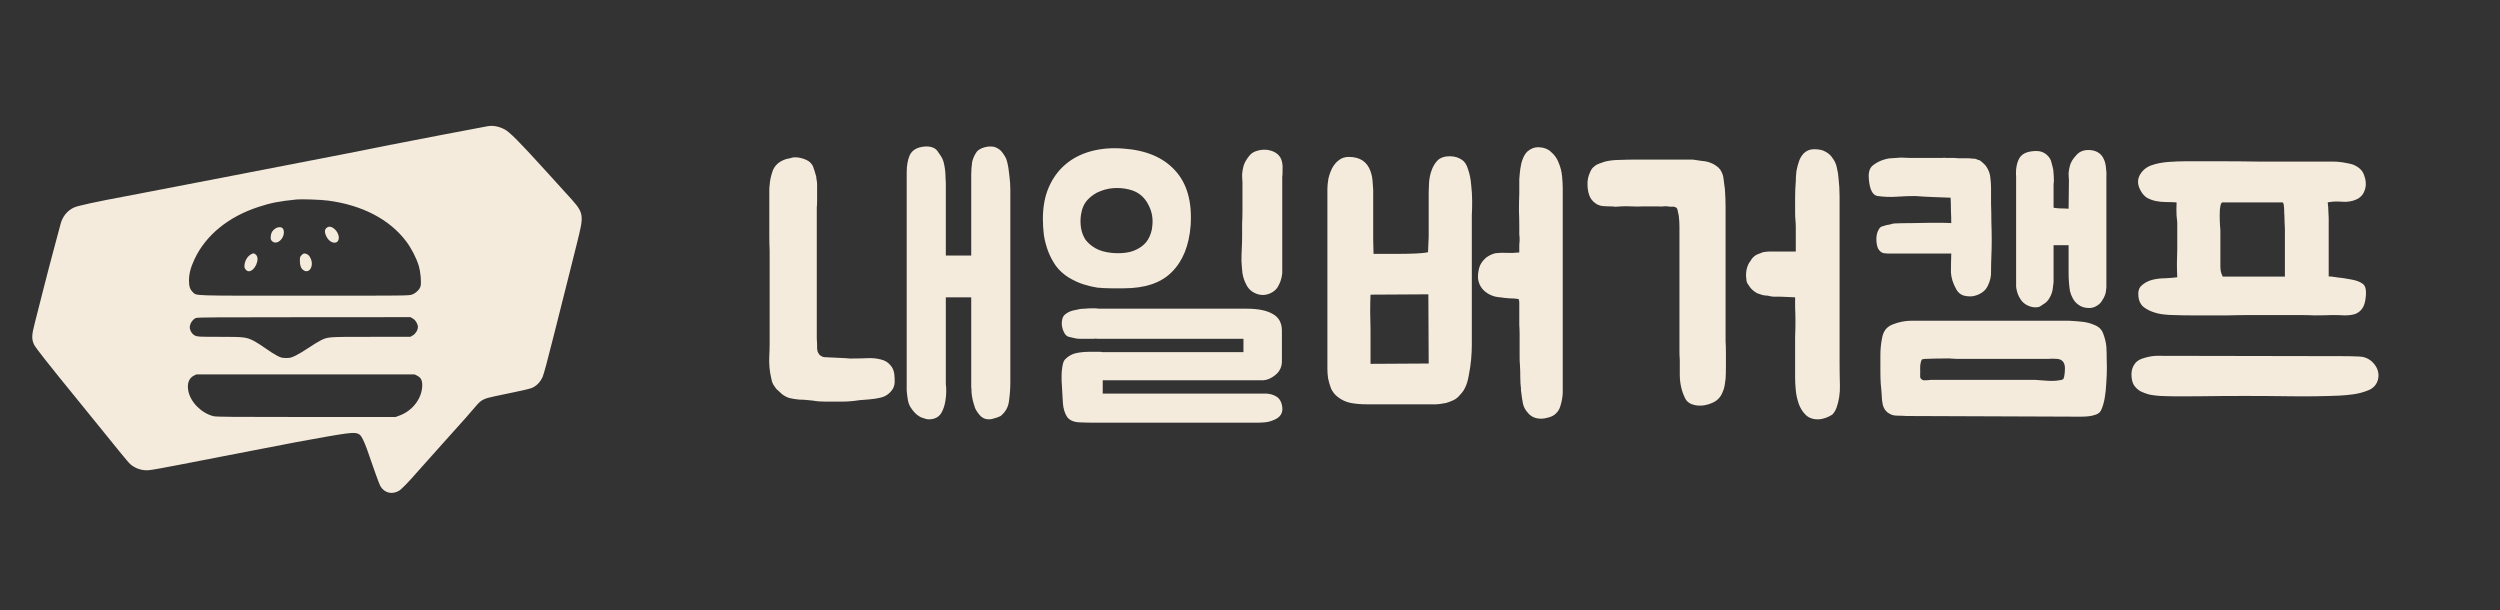 <svg width="172" height="42" viewBox="0 0 172 42" fill="none" xmlns="http://www.w3.org/2000/svg">
<rect x="0" y="0" width="172" height="42" fill="#333333" stroke="none"/>
<path d="M56.815 27.632C56.477 27.632 56.186 27.609 55.941 27.563C55.803 27.548 55.649 27.532 55.481 27.517C55.327 27.502 55.166 27.494 54.998 27.494C54.875 27.479 54.752 27.463 54.63 27.448C54.522 27.433 54.407 27.41 54.285 27.379C54.024 27.287 53.809 27.149 53.641 26.965C53.564 26.888 53.487 26.819 53.411 26.758C53.349 26.681 53.296 26.605 53.25 26.528C53.173 26.436 53.112 26.275 53.066 26.045C52.943 25.539 52.897 25.01 52.928 24.458C52.943 24.182 52.951 23.921 52.951 23.676C52.951 23.415 52.951 23.155 52.951 22.894V20.916V19.053V17.236C52.935 16.883 52.928 16.554 52.928 16.247C52.928 15.94 52.928 15.634 52.928 15.327V13.694C52.928 13.464 52.928 13.272 52.928 13.119C52.928 12.95 52.935 12.828 52.951 12.751C52.966 12.444 53.035 12.115 53.158 11.762C53.296 11.394 53.572 11.133 53.986 10.98C54.062 10.949 54.147 10.926 54.239 10.911C54.331 10.896 54.423 10.873 54.515 10.842C54.683 10.811 54.867 10.819 55.067 10.865C55.281 10.911 55.473 10.988 55.642 11.095C55.826 11.233 55.941 11.402 55.987 11.601C56.033 11.724 56.071 11.846 56.102 11.969C56.148 12.076 56.171 12.191 56.171 12.314C56.201 12.437 56.217 12.559 56.217 12.682C56.217 12.805 56.217 12.927 56.217 13.05V13.809C56.217 13.993 56.209 14.146 56.194 14.269C56.194 14.392 56.194 14.499 56.194 14.591V15.81V17.42V19.237V20.985V22.572C56.194 22.833 56.194 23.07 56.194 23.285C56.209 23.484 56.217 23.668 56.217 23.837C56.217 23.883 56.217 23.937 56.217 23.998C56.232 24.044 56.24 24.098 56.24 24.159C56.27 24.236 56.316 24.32 56.378 24.412C56.516 24.519 56.631 24.573 56.723 24.573L58.172 24.642C58.279 24.657 58.371 24.665 58.448 24.665C58.54 24.665 58.624 24.665 58.701 24.665C59.023 24.665 59.352 24.657 59.69 24.642C60.027 24.627 60.334 24.657 60.61 24.734C60.886 24.795 61.108 24.933 61.277 25.148C61.461 25.347 61.553 25.662 61.553 26.091V26.321C61.537 26.551 61.461 26.743 61.323 26.896C61.2 27.049 61.047 27.172 60.863 27.264C60.679 27.341 60.472 27.394 60.242 27.425C60.027 27.456 59.82 27.479 59.621 27.494C59.314 27.509 59.015 27.54 58.724 27.586C58.448 27.617 58.179 27.632 57.919 27.632H57.206H56.815ZM69.511 26.298C69.511 26.497 69.503 26.712 69.488 26.942C69.472 27.157 69.449 27.371 69.419 27.586C69.373 28 69.181 28.345 68.844 28.621C68.69 28.698 68.545 28.751 68.407 28.782C68.284 28.828 68.161 28.851 68.039 28.851C67.778 28.851 67.563 28.751 67.395 28.552C67.303 28.445 67.226 28.337 67.165 28.23C67.103 28.138 67.057 28.023 67.027 27.885C66.981 27.747 66.942 27.609 66.912 27.471C66.881 27.333 66.858 27.18 66.843 27.011C66.843 26.858 66.835 26.727 66.82 26.62C66.82 26.497 66.82 26.382 66.82 26.275V20.456H65.072V26.413C65.118 26.781 65.11 27.157 65.049 27.54C65.003 27.877 64.903 28.176 64.75 28.437C64.566 28.713 64.282 28.851 63.899 28.851C63.822 28.851 63.738 28.836 63.646 28.805C63.554 28.774 63.462 28.744 63.37 28.713C63.216 28.636 63.078 28.537 62.956 28.414C62.833 28.291 62.726 28.153 62.634 28C62.542 27.847 62.48 27.663 62.45 27.448C62.419 27.249 62.396 27.057 62.381 26.873C62.381 26.689 62.381 26.513 62.381 26.344V11.854C62.381 11.394 62.45 11.003 62.588 10.681C62.756 10.328 63.094 10.129 63.6 10.083C63.998 10.052 64.29 10.144 64.474 10.359C64.566 10.482 64.65 10.604 64.727 10.727C64.803 10.834 64.865 10.965 64.911 11.118C65.003 11.471 65.049 11.808 65.049 12.13C65.064 12.299 65.072 12.452 65.072 12.59C65.072 12.728 65.072 12.851 65.072 12.958V17.581H66.82V12.774V12.015C66.82 11.724 66.843 11.425 66.889 11.118C66.95 10.873 67.057 10.643 67.211 10.428C67.379 10.244 67.64 10.129 67.993 10.083C68.069 10.083 68.146 10.083 68.223 10.083C68.315 10.083 68.399 10.098 68.476 10.129C68.66 10.206 68.798 10.298 68.89 10.405C68.982 10.512 69.058 10.62 69.12 10.727C69.196 10.834 69.25 10.957 69.281 11.095C69.357 11.386 69.411 11.708 69.442 12.061C69.488 12.414 69.511 12.736 69.511 13.027V13.924V26.298ZM87.137 27.08C87.383 27.095 87.597 27.157 87.781 27.264C87.965 27.356 88.096 27.525 88.172 27.77C88.341 28.337 88.142 28.721 87.574 28.92C87.39 28.997 87.199 29.043 86.999 29.058C86.815 29.073 86.647 29.081 86.493 29.081H76.258C75.952 29.081 75.63 29.081 75.292 29.081C74.955 29.081 74.618 29.073 74.28 29.058C73.866 29.043 73.575 28.912 73.406 28.667C73.253 28.422 73.161 28.123 73.13 27.77L73.038 26.183C73.038 26.091 73.038 25.984 73.038 25.861C73.038 25.723 73.046 25.585 73.061 25.447C73.077 25.294 73.1 25.156 73.13 25.033C73.161 24.895 73.215 24.788 73.291 24.711C73.506 24.496 73.751 24.358 74.027 24.297C74.303 24.236 74.61 24.205 74.947 24.205H75.66C75.737 24.205 75.798 24.213 75.844 24.228C75.89 24.228 75.936 24.228 75.982 24.228H85.55V23.308H75.752C75.676 23.308 75.591 23.308 75.499 23.308C75.423 23.293 75.338 23.293 75.246 23.308H74.694C74.541 23.308 74.403 23.308 74.28 23.308C74.158 23.308 74.035 23.293 73.912 23.262C73.774 23.231 73.644 23.201 73.521 23.17C73.414 23.139 73.322 23.063 73.245 22.94C73.046 22.587 73 22.235 73.107 21.882C73.153 21.759 73.222 21.667 73.314 21.606C73.406 21.529 73.514 21.468 73.636 21.422C73.759 21.376 73.874 21.345 73.981 21.33C74.104 21.299 74.211 21.276 74.303 21.261C74.426 21.246 74.541 21.238 74.648 21.238C74.771 21.223 74.894 21.215 75.016 21.215H75.407C75.484 21.23 75.553 21.238 75.614 21.238C75.691 21.238 75.768 21.238 75.844 21.238H85.78C86.562 21.238 87.16 21.361 87.574 21.606C87.988 21.836 88.195 22.219 88.195 22.756V24.872C88.195 25.087 88.142 25.286 88.034 25.47C87.942 25.639 87.774 25.8 87.528 25.953C87.329 26.076 87.13 26.145 86.93 26.16C86.731 26.16 86.532 26.16 86.332 26.16H75.867V27.08H87.137ZM77.27 10.221C78.834 10.328 80.023 10.827 80.835 11.716C81.663 12.605 82.024 13.87 81.916 15.511C81.809 16.891 81.38 17.957 80.628 18.708C79.892 19.459 78.788 19.835 77.316 19.835C77.04 19.835 76.749 19.835 76.442 19.835C76.136 19.835 75.821 19.82 75.499 19.789C75.193 19.743 74.871 19.666 74.533 19.559C74.196 19.452 73.851 19.291 73.498 19.076C73.161 18.861 72.877 18.601 72.647 18.294C72.433 17.987 72.256 17.658 72.118 17.305C71.98 16.937 71.881 16.561 71.819 16.178C71.773 15.795 71.75 15.419 71.75 15.051C71.75 14.223 71.888 13.495 72.164 12.866C72.44 12.237 72.824 11.716 73.314 11.302C73.805 10.888 74.388 10.589 75.062 10.405C75.737 10.221 76.473 10.16 77.27 10.221ZM88.218 18.8C88.218 18.8 88.211 18.854 88.195 18.961C88.18 19.068 88.149 19.191 88.103 19.329C88.057 19.467 87.988 19.613 87.896 19.766C87.804 19.904 87.682 20.019 87.528 20.111C87.314 20.234 87.099 20.295 86.884 20.295C86.624 20.295 86.371 20.211 86.125 20.042C85.957 19.919 85.826 19.758 85.734 19.559C85.612 19.329 85.527 19.076 85.481 18.8C85.451 18.524 85.428 18.24 85.412 17.949C85.412 17.658 85.42 17.374 85.435 17.098C85.451 16.807 85.458 16.531 85.458 16.27C85.458 15.948 85.458 15.649 85.458 15.373C85.474 15.082 85.481 14.806 85.481 14.545C85.481 14.269 85.481 13.993 85.481 13.717C85.481 13.441 85.481 13.142 85.481 12.82V12.521C85.466 12.352 85.458 12.176 85.458 11.992C85.474 11.793 85.504 11.609 85.55 11.44C85.612 11.21 85.75 10.965 85.964 10.704C86.087 10.551 86.256 10.443 86.47 10.382C86.7 10.305 86.946 10.282 87.206 10.313C87.666 10.39 87.973 10.589 88.126 10.911C88.218 11.11 88.257 11.356 88.241 11.647C88.241 11.938 88.234 12.115 88.218 12.176V18.8ZM79.271 15.603C79.348 15.051 79.256 14.537 78.995 14.062C78.75 13.587 78.382 13.265 77.891 13.096C77.569 12.989 77.217 12.935 76.833 12.935C76.45 12.935 76.082 13.004 75.729 13.142C75.392 13.265 75.093 13.464 74.832 13.74C74.587 14.001 74.434 14.346 74.372 14.775C74.326 15.066 74.326 15.365 74.372 15.672C74.418 15.963 74.518 16.232 74.671 16.477C74.84 16.707 75.07 16.906 75.361 17.075C75.653 17.244 76.021 17.351 76.465 17.397C76.772 17.428 77.071 17.428 77.362 17.397C77.669 17.366 77.945 17.29 78.19 17.167C78.451 17.044 78.673 16.876 78.857 16.661C79.041 16.431 79.172 16.14 79.248 15.787L79.271 15.603ZM98.294 13.234C98.294 13.081 98.302 12.866 98.317 12.59C98.332 12.314 98.386 12.038 98.478 11.762C98.57 11.486 98.708 11.248 98.892 11.049C99.091 10.85 99.375 10.75 99.743 10.75C100.065 10.75 100.349 10.834 100.594 11.003C100.778 11.126 100.916 11.348 101.008 11.67C101.116 11.977 101.185 12.322 101.215 12.705C101.261 13.088 101.284 13.472 101.284 13.855C101.284 14.238 101.277 14.553 101.261 14.798V23.239C101.261 23.285 101.261 23.454 101.261 23.745C101.261 24.021 101.246 24.343 101.215 24.711C101.185 25.064 101.131 25.432 101.054 25.815C100.993 26.183 100.901 26.482 100.778 26.712C100.732 26.819 100.656 26.934 100.548 27.057C100.456 27.164 100.387 27.241 100.341 27.287C100.219 27.41 100.081 27.502 99.927 27.563C99.789 27.624 99.644 27.678 99.49 27.724C99.337 27.755 99.199 27.778 99.076 27.793C98.954 27.808 98.869 27.816 98.823 27.816H93.993C93.625 27.816 93.272 27.785 92.935 27.724C92.613 27.663 92.314 27.525 92.038 27.31C91.839 27.157 91.686 26.965 91.578 26.735C91.486 26.49 91.417 26.252 91.371 26.022C91.341 25.792 91.325 25.585 91.325 25.401C91.325 25.202 91.325 25.079 91.325 25.033V13.004C91.325 12.789 91.348 12.552 91.394 12.291C91.456 12.03 91.54 11.793 91.647 11.578C91.77 11.348 91.923 11.164 92.107 11.026C92.291 10.873 92.521 10.796 92.797 10.796C93.564 10.796 94.062 11.126 94.292 11.785C94.369 12 94.415 12.214 94.43 12.429C94.445 12.644 94.461 12.858 94.476 13.073V13.119C94.476 13.226 94.476 13.479 94.476 13.878C94.476 14.277 94.476 14.714 94.476 15.189C94.476 15.649 94.476 16.101 94.476 16.546C94.492 16.975 94.499 17.282 94.499 17.466C94.576 17.466 94.775 17.466 95.097 17.466C95.419 17.466 95.779 17.466 96.178 17.466C96.592 17.466 96.991 17.458 97.374 17.443C97.757 17.428 98.049 17.397 98.248 17.351L98.294 16.293V13.234ZM104.481 20.571C104.267 20.54 104.052 20.525 103.837 20.525C103.638 20.51 103.431 20.487 103.216 20.456C102.956 20.441 102.718 20.379 102.503 20.272C102.289 20.165 102.112 20.027 101.974 19.858C101.836 19.689 101.744 19.482 101.698 19.237C101.668 18.992 101.691 18.723 101.767 18.432C101.798 18.309 101.859 18.179 101.951 18.041C102.059 17.903 102.158 17.796 102.25 17.719C102.465 17.566 102.68 17.466 102.894 17.42C103.14 17.389 103.393 17.382 103.653 17.397C103.929 17.412 104.198 17.405 104.458 17.374H104.527V17.282C104.527 17.098 104.527 16.945 104.527 16.822C104.543 16.699 104.55 16.584 104.55 16.477C104.55 16.37 104.543 16.255 104.527 16.132C104.527 16.009 104.527 15.848 104.527 15.649C104.527 15.25 104.52 14.859 104.504 14.476C104.504 14.077 104.512 13.686 104.527 13.303V12.981C104.527 12.782 104.527 12.567 104.527 12.337C104.543 12.092 104.566 11.854 104.596 11.624C104.627 11.379 104.681 11.156 104.757 10.957C104.834 10.742 104.941 10.566 105.079 10.428C105.309 10.229 105.555 10.129 105.815 10.129H105.861C106.229 10.144 106.521 10.259 106.735 10.474C106.965 10.673 107.134 10.919 107.241 11.21C107.364 11.501 107.441 11.808 107.471 12.13C107.502 12.437 107.517 12.713 107.517 12.958V26.758C107.517 26.773 107.517 26.85 107.517 26.988C107.517 27.111 107.502 27.264 107.471 27.448C107.441 27.632 107.395 27.816 107.333 28C107.272 28.184 107.172 28.337 107.034 28.46C106.927 28.567 106.774 28.652 106.574 28.713C106.375 28.774 106.191 28.805 106.022 28.805C105.654 28.805 105.363 28.682 105.148 28.437C104.949 28.222 104.826 28 104.78 27.77C104.734 27.54 104.696 27.295 104.665 27.034C104.665 26.988 104.658 26.942 104.642 26.896C104.642 26.85 104.642 26.796 104.642 26.735C104.612 26.49 104.596 26.229 104.596 25.953C104.596 25.677 104.589 25.401 104.573 25.125C104.558 24.956 104.55 24.795 104.55 24.642C104.55 24.473 104.55 24.305 104.55 24.136V23.607C104.55 23.454 104.55 23.262 104.55 23.032C104.55 22.802 104.543 22.572 104.527 22.342C104.527 22.112 104.527 21.89 104.527 21.675C104.527 21.445 104.527 21.246 104.527 21.077C104.527 21 104.527 20.916 104.527 20.824C104.527 20.732 104.512 20.648 104.481 20.571ZM98.294 25.01L98.271 20.249L94.292 20.272C94.277 20.594 94.269 20.993 94.269 21.468C94.284 21.943 94.292 22.342 94.292 22.664C94.292 22.787 94.292 22.955 94.292 23.17C94.292 23.385 94.292 23.615 94.292 23.86C94.292 24.105 94.292 24.335 94.292 24.55C94.292 24.765 94.292 24.926 94.292 25.033L98.294 25.01ZM123.504 20.456C123.427 20.456 123.259 20.448 122.998 20.433C122.737 20.418 122.546 20.41 122.423 20.41C122.27 20.41 122.124 20.41 121.986 20.41C121.863 20.395 121.741 20.372 121.618 20.341C121.495 20.341 121.373 20.326 121.25 20.295C121.143 20.264 121.028 20.226 120.905 20.18C120.706 20.073 120.545 19.942 120.422 19.789C120.345 19.682 120.276 19.582 120.215 19.49C120.169 19.398 120.146 19.291 120.146 19.168C120.115 18.984 120.123 18.769 120.169 18.524C120.23 18.279 120.315 18.095 120.422 17.972C120.468 17.895 120.506 17.834 120.537 17.788C120.583 17.742 120.637 17.688 120.698 17.627C120.79 17.55 120.89 17.497 120.997 17.466C121.104 17.42 121.204 17.382 121.296 17.351C121.465 17.32 121.618 17.305 121.756 17.305C121.909 17.305 122.055 17.305 122.193 17.305H123.55V15.649C123.55 15.465 123.542 15.296 123.527 15.143C123.512 14.99 123.504 14.829 123.504 14.66C123.504 14.292 123.504 13.932 123.504 13.579C123.504 13.211 123.519 12.843 123.55 12.475C123.55 12.245 123.565 12.007 123.596 11.762C123.642 11.517 123.703 11.287 123.78 11.072C123.841 10.888 123.949 10.712 124.102 10.543C124.301 10.359 124.531 10.267 124.792 10.267H124.838C125.16 10.267 125.421 10.328 125.62 10.451C125.819 10.558 125.98 10.712 126.103 10.911C126.241 11.095 126.333 11.31 126.379 11.555C126.44 11.8 126.479 12.046 126.494 12.291C126.54 12.69 126.563 13.104 126.563 13.533C126.563 13.962 126.563 14.384 126.563 14.798V24.895C126.563 25.416 126.571 25.953 126.586 26.505C126.601 27.042 126.525 27.555 126.356 28.046C126.279 28.245 126.18 28.406 126.057 28.529C126.011 28.56 125.942 28.598 125.85 28.644C125.758 28.69 125.666 28.728 125.574 28.759C125.482 28.79 125.39 28.813 125.298 28.828C125.221 28.843 125.145 28.851 125.068 28.851C124.715 28.851 124.432 28.744 124.217 28.529C124.018 28.33 123.864 28.084 123.757 27.793C123.65 27.486 123.581 27.172 123.55 26.85C123.519 26.528 123.504 26.244 123.504 25.999V25.171C123.504 24.895 123.504 24.588 123.504 24.251C123.504 23.898 123.504 23.546 123.504 23.193C123.519 22.825 123.527 22.472 123.527 22.135C123.527 21.782 123.519 21.46 123.504 21.169V20.456ZM115.569 24.757C115.554 24.573 115.546 24.389 115.546 24.205C115.546 24.021 115.546 23.837 115.546 23.653V16.339C115.546 16.094 115.546 15.848 115.546 15.603C115.546 15.358 115.531 15.105 115.5 14.844C115.485 14.767 115.462 14.66 115.431 14.522C115.416 14.384 115.37 14.3 115.293 14.269C115.216 14.223 115.124 14.208 115.017 14.223C114.925 14.223 114.833 14.215 114.741 14.2C114.634 14.185 114.526 14.185 114.419 14.2C114.327 14.215 114.227 14.215 114.12 14.2H113.039C112.778 14.215 112.518 14.215 112.257 14.2C111.996 14.185 111.736 14.185 111.475 14.2C111.352 14.215 111.237 14.223 111.13 14.223C111.038 14.208 110.931 14.2 110.808 14.2C110.639 14.2 110.463 14.192 110.279 14.177C110.095 14.162 109.926 14.1 109.773 13.993C109.558 13.84 109.413 13.648 109.336 13.418C109.259 13.188 109.221 12.95 109.221 12.705C109.206 12.414 109.267 12.122 109.405 11.831C109.482 11.647 109.581 11.517 109.704 11.44C109.781 11.363 109.888 11.302 110.026 11.256C110.179 11.195 110.31 11.149 110.417 11.118C110.739 11.041 111.076 11.003 111.429 11.003C111.782 10.988 112.127 10.98 112.464 10.98H116.466C116.665 11.011 116.872 11.041 117.087 11.072C117.317 11.087 117.524 11.133 117.708 11.21C117.831 11.256 117.946 11.317 118.053 11.394C118.176 11.471 118.275 11.563 118.352 11.67C118.49 11.885 118.567 12.099 118.582 12.314C118.613 12.529 118.643 12.766 118.674 13.027C118.705 13.456 118.72 13.886 118.72 14.315C118.72 14.729 118.72 15.151 118.72 15.58V23.124C118.72 23.139 118.72 23.262 118.72 23.492C118.735 23.707 118.743 23.967 118.743 24.274C118.743 24.565 118.743 24.88 118.743 25.217C118.743 25.539 118.735 25.823 118.72 26.068C118.705 26.221 118.682 26.382 118.651 26.551C118.62 26.72 118.567 26.881 118.49 27.034C118.429 27.187 118.337 27.325 118.214 27.448C118.091 27.571 117.93 27.67 117.731 27.747C117.47 27.854 117.21 27.908 116.949 27.908C116.75 27.908 116.55 27.87 116.351 27.793C116.152 27.701 116.014 27.571 115.937 27.402C115.692 26.911 115.569 26.367 115.569 25.769V24.757ZM129.923 28.414C129.907 28.414 129.884 28.399 129.854 28.368C129.7 28.245 129.593 28.069 129.532 27.839C129.486 27.594 129.463 27.387 129.463 27.218C129.447 26.942 129.424 26.666 129.394 26.39C129.378 26.114 129.371 25.846 129.371 25.585C129.371 25.186 129.371 24.795 129.371 24.412C129.371 24.029 129.409 23.645 129.486 23.262C129.532 23.017 129.608 22.825 129.716 22.687C129.823 22.534 129.992 22.411 130.222 22.319C130.651 22.15 131.08 22.066 131.51 22.066H142.343C142.634 22.081 142.933 22.104 143.24 22.135C143.546 22.166 143.838 22.242 144.114 22.365C144.42 22.488 144.62 22.695 144.712 22.986C144.819 23.262 144.888 23.553 144.919 23.86C144.934 24.121 144.942 24.427 144.942 24.78C144.957 25.117 144.957 25.462 144.942 25.815C144.926 26.168 144.903 26.52 144.873 26.873C144.842 27.21 144.788 27.517 144.712 27.793C144.666 27.962 144.612 28.107 144.551 28.23C144.489 28.368 144.367 28.468 144.183 28.529C144.014 28.59 143.838 28.629 143.654 28.644C143.485 28.659 143.316 28.667 143.148 28.667L131.165 28.621C130.965 28.606 130.751 28.598 130.521 28.598C130.291 28.598 130.091 28.537 129.923 28.414ZM141.285 19.421C141.269 19.59 141.246 19.766 141.216 19.95C141.185 20.119 141.124 20.287 141.032 20.456C140.924 20.655 140.794 20.801 140.641 20.893C140.533 20.97 140.441 21.031 140.365 21.077C140.288 21.123 140.181 21.146 140.043 21.146C139.828 21.146 139.613 21.085 139.399 20.962C139.245 20.87 139.123 20.755 139.031 20.617C138.939 20.479 138.87 20.349 138.824 20.226C138.778 20.088 138.747 19.973 138.732 19.881C138.716 19.789 138.709 19.735 138.709 19.72V12.153C138.693 12.076 138.693 11.908 138.709 11.647C138.739 11.371 138.801 11.141 138.893 10.957C139.046 10.635 139.36 10.451 139.836 10.405C140.096 10.374 140.311 10.39 140.48 10.451C140.648 10.512 140.794 10.612 140.917 10.75C141.024 10.873 141.093 10.995 141.124 11.118C141.154 11.225 141.185 11.34 141.216 11.463C141.262 11.616 141.285 11.777 141.285 11.946C141.3 12.115 141.308 12.283 141.308 12.452C141.308 12.452 141.3 12.529 141.285 12.682C141.285 12.835 141.285 13.019 141.285 13.234C141.285 13.433 141.285 13.633 141.285 13.832C141.285 14.031 141.285 14.185 141.285 14.292C141.361 14.307 141.499 14.323 141.699 14.338C141.898 14.338 142.105 14.346 142.32 14.361L142.343 12.383C142.327 12.214 142.32 12.053 142.32 11.9C142.335 11.731 142.366 11.563 142.412 11.394C142.473 11.164 142.611 10.934 142.826 10.704C143.071 10.397 143.431 10.275 143.907 10.336C144.305 10.397 144.581 10.597 144.735 10.934C144.827 11.118 144.88 11.34 144.896 11.601C144.926 11.862 144.934 12.023 144.919 12.084V19.789C144.919 19.804 144.911 19.858 144.896 19.95C144.896 20.042 144.873 20.157 144.827 20.295C144.781 20.418 144.712 20.548 144.62 20.686C144.543 20.824 144.428 20.939 144.275 21.031C144.106 21.138 143.93 21.192 143.746 21.192C143.439 21.192 143.186 21.115 142.987 20.962C142.818 20.839 142.688 20.686 142.596 20.502C142.519 20.364 142.458 20.203 142.412 20.019C142.381 19.82 142.358 19.62 142.343 19.421C142.327 19.206 142.32 18.999 142.32 18.8C142.32 18.601 142.32 18.432 142.32 18.294V16.868H141.285V19.421ZM131.763 13.487C131.364 13.487 130.942 13.502 130.498 13.533C130.068 13.564 129.631 13.548 129.187 13.487C128.972 13.456 128.811 13.295 128.704 13.004C128.612 12.713 128.566 12.391 128.566 12.038C128.581 11.731 128.681 11.509 128.865 11.371C129.064 11.218 129.271 11.103 129.486 11.026C129.746 10.934 129.961 10.888 130.13 10.888C130.314 10.873 130.536 10.857 130.797 10.842C130.965 10.842 131.157 10.85 131.372 10.865C131.602 10.865 131.801 10.865 131.97 10.865H133.442C133.518 10.865 133.587 10.865 133.649 10.865C133.725 10.85 133.802 10.85 133.879 10.865H134.385C134.492 10.865 134.599 10.873 134.707 10.888C134.814 10.888 134.921 10.888 135.029 10.888C135.136 10.888 135.243 10.888 135.351 10.888C135.458 10.888 135.565 10.896 135.673 10.911C135.826 10.911 135.933 10.926 135.995 10.957C136.025 10.972 136.056 10.988 136.087 11.003C136.117 11.003 136.156 11.011 136.202 11.026C136.309 11.103 136.409 11.187 136.501 11.279C136.593 11.356 136.669 11.455 136.731 11.578C136.853 11.793 136.922 12.015 136.938 12.245C136.968 12.475 136.984 12.705 136.984 12.935C136.984 13.257 136.984 13.625 136.984 14.039C136.999 14.438 137.007 14.852 137.007 15.281C137.022 15.695 137.03 16.109 137.03 16.523C137.03 16.922 137.022 17.282 137.007 17.604C136.991 17.987 136.984 18.348 136.984 18.685C136.999 19.007 136.922 19.337 136.754 19.674C136.662 19.873 136.516 20.034 136.317 20.157C136.117 20.28 135.903 20.356 135.673 20.387C135.458 20.402 135.251 20.379 135.052 20.318C134.852 20.241 134.699 20.103 134.592 19.904C134.362 19.49 134.239 19.099 134.224 18.731C134.224 18.348 134.231 17.918 134.247 17.443H129.877C129.861 17.443 129.769 17.435 129.601 17.42C129.447 17.389 129.317 17.282 129.21 17.098C129.133 16.914 129.095 16.699 129.095 16.454C129.095 16.209 129.141 16.002 129.233 15.833C129.309 15.68 129.394 15.595 129.486 15.58C129.578 15.549 129.677 15.519 129.785 15.488C129.877 15.473 129.961 15.457 130.038 15.442C130.114 15.411 130.214 15.388 130.337 15.373C130.674 15.358 131.08 15.35 131.556 15.35C132.031 15.335 132.453 15.327 132.821 15.327C133.066 15.327 133.296 15.327 133.511 15.327C133.741 15.327 133.986 15.335 134.247 15.35C134.247 15.074 134.239 14.783 134.224 14.476C134.224 14.154 134.216 13.863 134.201 13.602C133.802 13.587 133.396 13.571 132.982 13.556C132.568 13.541 132.161 13.518 131.763 13.487ZM132.108 25.723C132.108 25.8 132.108 25.876 132.108 25.953C132.123 26.014 132.154 26.06 132.2 26.091C132.23 26.122 132.276 26.145 132.338 26.16C132.414 26.16 132.491 26.16 132.568 26.16C132.644 26.16 132.736 26.152 132.844 26.137H140.043C140.257 26.152 140.464 26.168 140.664 26.183C140.832 26.198 141.009 26.206 141.193 26.206C141.377 26.206 141.545 26.191 141.699 26.16C141.852 26.145 141.944 26.106 141.975 26.045C142.005 25.968 142.028 25.861 142.044 25.723C142.059 25.6 142.067 25.462 142.067 25.309C142.067 25.14 142.021 24.995 141.929 24.872C141.821 24.749 141.668 24.688 141.469 24.688C141.285 24.673 141.116 24.673 140.963 24.688H134.569C134.231 24.657 133.902 24.65 133.58 24.665C133.258 24.665 132.928 24.673 132.591 24.688C132.468 24.688 132.368 24.696 132.292 24.711C132.23 24.711 132.184 24.78 132.154 24.918C132.123 25.025 132.108 25.133 132.108 25.24C132.108 25.332 132.108 25.424 132.108 25.516C132.123 25.547 132.123 25.577 132.108 25.608C132.108 25.639 132.108 25.677 132.108 25.723ZM162.353 13.579C162.291 13.64 162.199 13.694 162.077 13.74C161.785 13.863 161.463 13.909 161.111 13.878C160.773 13.847 160.451 13.863 160.145 13.924C160.175 14.139 160.191 14.338 160.191 14.522C160.206 14.706 160.214 14.859 160.214 14.982V19.03C160.214 19.015 160.283 19.015 160.421 19.03C160.574 19.045 160.735 19.068 160.904 19.099C161.088 19.114 161.256 19.137 161.41 19.168C161.563 19.199 161.655 19.214 161.686 19.214C162.069 19.275 162.353 19.375 162.537 19.513C162.736 19.636 162.813 19.927 162.767 20.387C162.736 20.77 162.652 21.054 162.514 21.238C162.391 21.407 162.23 21.529 162.031 21.606C161.831 21.667 161.594 21.698 161.318 21.698C161.057 21.683 160.773 21.675 160.467 21.675C160.068 21.69 159.669 21.698 159.271 21.698C158.887 21.683 158.496 21.675 158.098 21.675C157.791 21.675 157.354 21.675 156.787 21.675C156.235 21.675 155.652 21.675 155.039 21.675C154.425 21.675 153.835 21.683 153.268 21.698C152.7 21.698 152.271 21.698 151.98 21.698C151.566 21.698 151.152 21.698 150.738 21.698C150.339 21.698 149.933 21.69 149.519 21.675C149.319 21.675 149.089 21.66 148.829 21.629C148.568 21.598 148.315 21.537 148.07 21.445C147.824 21.353 147.61 21.23 147.426 21.077C147.257 20.908 147.157 20.694 147.127 20.433C147.081 20.08 147.15 19.82 147.334 19.651C147.533 19.467 147.771 19.337 148.047 19.26C148.338 19.183 148.645 19.145 148.967 19.145C149.289 19.13 149.565 19.107 149.795 19.076C149.779 18.785 149.772 18.463 149.772 18.11C149.787 17.757 149.795 17.443 149.795 17.167V15.304C149.795 15.258 149.779 15.105 149.749 14.844C149.733 14.583 149.733 14.277 149.749 13.924C149.519 13.909 149.281 13.901 149.036 13.901C148.79 13.901 148.553 13.878 148.323 13.832C148.108 13.786 147.901 13.709 147.702 13.602C147.518 13.479 147.364 13.295 147.242 13.05C147.058 12.697 147.05 12.36 147.219 12.038C147.403 11.716 147.671 11.494 148.024 11.371C148.376 11.248 148.767 11.172 149.197 11.141C149.626 11.11 150.032 11.095 150.416 11.095C151.044 11.095 151.803 11.095 152.693 11.095C153.597 11.095 154.517 11.103 155.453 11.118C156.403 11.118 157.323 11.118 158.213 11.118C159.117 11.118 159.884 11.118 160.513 11.118C160.819 11.118 161.157 11.156 161.525 11.233C161.908 11.294 162.215 11.448 162.445 11.693C162.552 11.816 162.629 11.961 162.675 12.13C162.736 12.299 162.767 12.475 162.767 12.659C162.767 12.843 162.728 13.019 162.652 13.188C162.59 13.341 162.491 13.472 162.353 13.579ZM148.622 27.241C148.376 27.226 148.131 27.195 147.886 27.149C147.656 27.088 147.449 27.011 147.265 26.919C147.081 26.812 146.927 26.666 146.805 26.482C146.697 26.298 146.644 26.053 146.644 25.746C146.644 25.439 146.743 25.171 146.943 24.941C147.065 24.818 147.219 24.726 147.403 24.665C147.587 24.604 147.763 24.558 147.932 24.527C148.1 24.496 148.246 24.481 148.369 24.481C148.507 24.481 148.583 24.481 148.599 24.481L161.18 24.504C161.578 24.504 161.939 24.512 162.261 24.527C162.598 24.527 162.897 24.634 163.158 24.849C163.48 25.14 163.641 25.47 163.641 25.838C163.641 26.068 163.572 26.283 163.434 26.482C163.296 26.666 163.112 26.796 162.882 26.873C162.575 26.996 162.253 27.08 161.916 27.126C161.594 27.172 161.272 27.203 160.95 27.218C159.83 27.264 158.726 27.279 157.638 27.264C156.549 27.249 155.491 27.241 154.464 27.241C153.36 27.241 152.279 27.249 151.221 27.264C150.178 27.279 149.312 27.272 148.622 27.241ZM152.739 15.534C152.754 15.657 152.762 15.756 152.762 15.833C152.762 15.91 152.762 15.986 152.762 16.063V18.363C152.762 18.409 152.769 18.501 152.785 18.639C152.815 18.777 152.861 18.907 152.923 19.03H157.201V15.994C157.201 15.994 157.201 15.917 157.201 15.764C157.201 15.611 157.193 15.434 157.178 15.235C157.178 15.036 157.17 14.836 157.155 14.637C157.155 14.438 157.147 14.284 157.132 14.177C157.132 14.085 157.109 14.001 157.063 13.924H152.877C152.815 13.985 152.777 14.07 152.762 14.177C152.731 14.3 152.716 14.507 152.716 14.798C152.716 15.074 152.723 15.319 152.739 15.534Z" fill="#F5EBDD"/>
<path d="M33.551 8.683C33.1 8.761 27.702 9.795 27.165 9.905C26.09 10.131 23.416 10.652 16.037 12.079C9.421 13.359 9.77 13.293 8.716 13.49C6.677 13.867 5.353 14.155 5.098 14.273C4.606 14.499 4.274 14.926 4.143 15.504C4.114 15.627 3.917 16.365 3.704 17.145C3.495 17.924 3.154 19.22 2.953 20.024C2.752 20.832 2.498 21.816 2.395 22.218C2.174 23.063 2.166 23.322 2.346 23.711C2.445 23.924 3.212 24.901 5.414 27.604C5.939 28.247 6.727 29.215 7.161 29.757C8.933 31.947 8.9 31.91 9.151 32.074C9.483 32.288 9.84 32.378 10.242 32.349C10.418 32.337 11.456 32.152 12.551 31.935C13.646 31.721 14.938 31.467 15.422 31.377C15.906 31.283 16.718 31.127 17.227 31.028C20.163 30.454 21.049 30.29 22.477 30.04C24.622 29.671 24.687 29.679 24.979 30.253C25.056 30.409 25.175 30.696 25.241 30.885C25.672 32.152 26.102 33.342 26.172 33.452C26.455 33.916 26.968 34.043 27.444 33.768C27.636 33.653 28.087 33.19 28.809 32.361C29.014 32.123 29.753 31.295 30.454 30.52C32.033 28.76 32.349 28.412 32.718 27.968C33.112 27.501 33.255 27.427 34.096 27.251C36.401 26.771 36.504 26.746 36.709 26.636C36.976 26.488 37.181 26.262 37.328 25.942C37.406 25.778 37.693 24.712 38.145 22.903C38.53 21.373 38.944 19.729 39.063 19.257C39.186 18.781 39.453 17.706 39.662 16.866C40.22 14.606 40.245 14.716 38.887 13.232C38.596 12.916 38.038 12.301 37.648 11.866C35.716 9.737 35.056 9.069 34.695 8.888C34.293 8.687 33.916 8.621 33.551 8.683ZM22.579 13.802C24.929 14.114 26.808 15.094 27.952 16.615C28.309 17.087 28.666 17.788 28.818 18.314C28.932 18.703 28.994 19.384 28.941 19.667C28.9 19.884 28.633 20.159 28.358 20.262C28.137 20.344 28.075 20.344 20.943 20.344C13.063 20.344 13.543 20.36 13.273 20.106C13.072 19.917 13.002 19.712 13.002 19.294C13.002 18.843 13.121 18.379 13.392 17.813C14.163 16.177 15.709 14.917 17.768 14.241C18.637 13.954 19.195 13.847 20.405 13.724C20.742 13.691 22.103 13.736 22.579 13.802ZM28.403 21.915C28.588 22.017 28.752 22.292 28.752 22.493C28.752 22.702 28.596 22.96 28.407 23.071L28.231 23.174H25.508C22.497 23.174 22.567 23.17 22.034 23.436C21.878 23.514 21.513 23.74 21.221 23.937C20.93 24.134 20.537 24.367 20.344 24.462C20.028 24.613 19.962 24.63 19.688 24.63C19.413 24.63 19.343 24.613 19.072 24.478C18.904 24.392 18.535 24.162 18.256 23.957C17.977 23.756 17.612 23.527 17.448 23.445C16.931 23.19 16.808 23.174 15.114 23.174C13.724 23.174 13.584 23.166 13.428 23.096C13.256 23.018 13.117 22.837 13.068 22.628C13.006 22.366 13.203 22.001 13.474 21.878C13.576 21.833 14.893 21.824 20.918 21.824L28.239 21.82L28.403 21.915ZM28.695 25.844C28.949 25.967 29.051 26.152 29.051 26.492C29.051 27.386 28.399 28.26 27.48 28.592L27.214 28.69H21.061C15.947 28.69 14.872 28.682 14.684 28.633C13.867 28.428 13.117 27.681 12.961 26.919C12.854 26.406 12.99 26.016 13.338 25.844L13.515 25.758H21.016H28.522L28.695 25.844Z" fill="#F5EBDD"/>
<path d="M22.538 15.631C22.321 15.75 22.3 15.951 22.46 16.275C22.718 16.796 23.309 16.853 23.309 16.353C23.309 15.922 22.829 15.471 22.538 15.631Z" fill="#F5EBDD"/>
<path d="M18.949 15.717C18.736 15.865 18.65 16.008 18.629 16.259C18.613 16.456 18.625 16.492 18.715 16.587C18.896 16.767 19.175 16.702 19.376 16.435C19.564 16.189 19.585 15.803 19.413 15.68C19.306 15.598 19.097 15.619 18.949 15.717Z" fill="#F5EBDD"/>
<path d="M17.223 17.526C16.98 17.69 16.816 18.01 16.816 18.326C16.816 18.49 16.972 18.662 17.116 18.662C17.53 18.662 17.903 17.817 17.616 17.534C17.493 17.407 17.399 17.407 17.223 17.526Z" fill="#F5EBDD"/>
<path d="M20.754 17.547C20.643 17.661 20.631 17.694 20.631 17.944C20.631 18.26 20.701 18.449 20.856 18.572C21.254 18.884 21.623 18.322 21.373 17.78C21.279 17.575 21.176 17.481 21.008 17.448C20.902 17.427 20.86 17.444 20.754 17.547Z" fill="#F5EBDD"/>
</svg>
